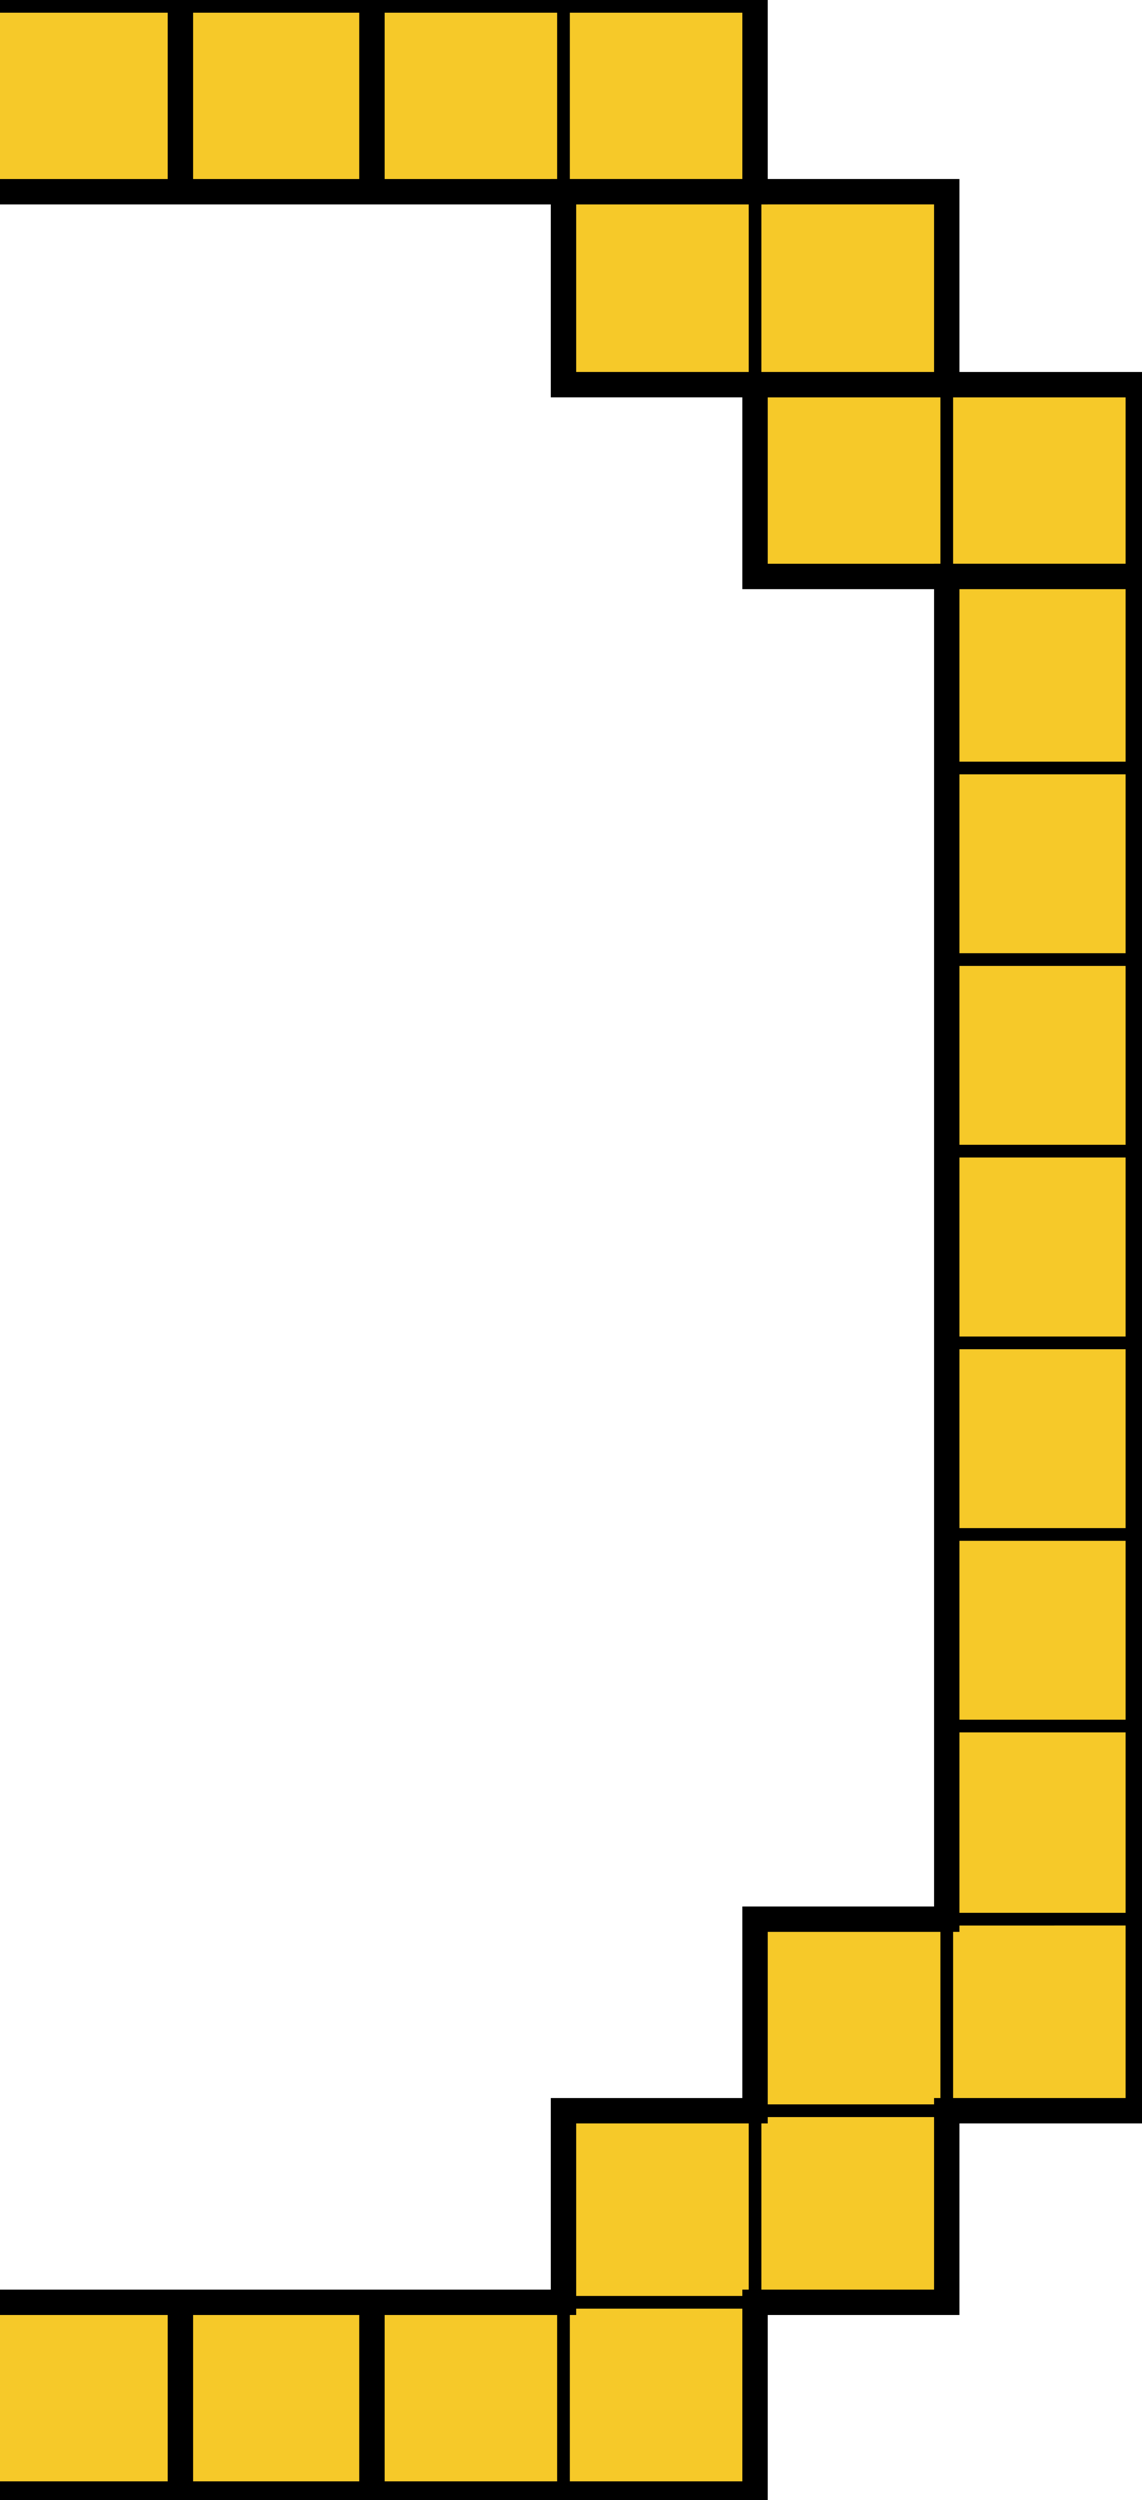 <svg width="90" height="197" viewBox="0 0 90 197" fill="none" xmlns="http://www.w3.org/2000/svg">
<g clip-path="url(#clip0_713_96)">
<mask id="path-1-outside-1_713_96" maskUnits="userSpaceOnUse" x="-971" y="-1" width="1062" height="199" fill="black">
<rect fill="white" x="-971" y="-1" width="1062" height="199"/>
<path d="M-954.905 15.106H-939.796V30.311H-954.905V15.106Z"/>
<path d="M-909.606 0H-894.51V15.108H-909.606V0Z"/>
<path d="M-894.509 181.414H-879.292V196.522H-894.509V181.414Z"/>
<path d="M-970 105.815H-954.906V120.911H-970V105.815Z"/>
<path d="M-924.701 181.414H-909.606V196.522H-924.701V181.414Z"/>
<path d="M-954.905 166.319H-939.796V181.415H-954.905V166.319Z"/>
<path d="M-939.796 15.106H-924.7V30.311H-939.796V15.106Z"/>
<path d="M-970 75.611H-954.906V90.707H-970V75.611Z"/>
<path d="M-954.905 151.225H-939.796V166.319H-954.905V151.225Z"/>
<path d="M-954.905 30.312H-939.796V45.422H-954.905V30.312Z"/>
<path d="M-939.796 0H-924.7V15.108H-939.796V0Z"/>
<path d="M-939.796 166.319H-924.7V181.415H-939.796V166.319Z"/>
<path d="M-970 90.707H-954.906V105.815H-970V90.707Z"/>
<path d="M-939.796 181.415H-924.7L-924.701 196.522H-939.796L-939.796 181.415Z"/>
<path d="M-970 120.911H-954.906V136.007H-970V120.911Z"/>
<path d="M-924.7 0H-909.606V15.108H-924.7V0Z"/>
<path d="M-970 60.516H-954.906V75.611H-970V60.516Z"/>
<path d="M-894.509 0H-879.292V15.108H-894.509V0Z"/>
<path d="M-970 136.007H-954.906L-954.905 151.225L-970 151.224V136.007Z"/>
<path d="M-909.606 181.414H-894.51V196.522H-909.606V181.414Z"/>
<path d="M-970 30.312H-954.905V45.422H-970V30.312Z"/>
<path d="M-970 151.224L-954.905 151.225V166.319L-970 166.319V151.224Z"/>
<path d="M-970 45.42H-954.906V60.516H-970V45.42Z"/>
<path d="M74.613 15.106H59.504V30.311H74.613V15.106Z"/>
<path d="M29.314 0H14.218V15.108H29.314V0Z"/>
<path d="M14.216 181.414H-1V196.522H14.216V181.414Z"/>
<path d="M89.707 105.815H74.613V120.911H89.707V105.815Z"/>
<path d="M44.408 181.414H29.312V196.522H44.408V181.414Z"/>
<path d="M74.613 166.319H59.504V181.415H74.613V166.319Z"/>
<path d="M59.504 15.106H44.408V30.311H59.504V15.106Z"/>
<path d="M89.707 75.611H74.613V90.707H89.707V75.611Z"/>
<path d="M74.613 151.225H59.504V166.319H74.613V151.225Z"/>
<path d="M74.613 30.312H59.504V45.422H74.613V30.312Z"/>
<path d="M59.504 0H44.408V15.108H59.504V0Z"/>
<path d="M59.504 166.319H44.408V181.414L59.504 181.415V166.319Z"/>
<path d="M89.707 90.707H74.613V105.815H89.707V90.707Z"/>
<path d="M59.504 181.415L44.408 181.414V196.522H59.504V181.415Z"/>
<path d="M89.707 120.911H74.613V136.007H89.707V120.911Z"/>
<path d="M44.408 0H29.312V15.108H44.408V0Z"/>
<path d="M89.707 60.516H74.613V75.611H89.707V60.516Z"/>
<path d="M14.216 0H-1V15.108H14.216V0Z"/>
<path d="M89.707 136.007H74.613L74.613 151.225L89.707 151.224V136.007Z"/>
<path d="M29.314 181.414H14.218V196.522H29.314V181.414Z"/>
<path d="M89.707 30.312H74.613V45.422H89.707V30.312Z"/>
<path d="M89.707 151.224L74.613 151.225V166.319L89.707 166.319V151.224Z"/>
<path d="M89.707 45.42H74.613V60.516H89.707V45.42Z"/>
</mask>
<path d="M-954.905 15.106H-939.796V30.311H-954.905V15.106Z" fill="#F6C929"/>
<path d="M-909.606 0H-894.51V15.108H-909.606V0Z" fill="#F6C929"/>
<path d="M-894.509 181.414H-879.292V196.522H-894.509V181.414Z" fill="#F6C929"/>
<path d="M-970 105.815H-954.906V120.911H-970V105.815Z" fill="#F6C929"/>
<path d="M-924.701 181.414H-909.606V196.522H-924.701V181.414Z" fill="#F6C929"/>
<path d="M-954.905 166.319H-939.796V181.415H-954.905V166.319Z" fill="#F6C929"/>
<path d="M-939.796 15.106H-924.7V30.311H-939.796V15.106Z" fill="#F6C929"/>
<path d="M-970 75.611H-954.906V90.707H-970V75.611Z" fill="#F6C929"/>
<path d="M-954.905 151.225H-939.796V166.319H-954.905V151.225Z" fill="#F6C929"/>
<path d="M-954.905 30.312H-939.796V45.422H-954.905V30.312Z" fill="#F6C929"/>
<path d="M-939.796 0H-924.7V15.108H-939.796V0Z" fill="#F6C929"/>
<path d="M-939.796 166.319H-924.7V181.415H-939.796V166.319Z" fill="#F6C929"/>
<path d="M-970 90.707H-954.906V105.815H-970V90.707Z" fill="#F6C929"/>
<path d="M-939.796 181.415H-924.7L-924.701 196.522H-939.796L-939.796 181.415Z" fill="#F6C929"/>
<path d="M-970 120.911H-954.906V136.007H-970V120.911Z" fill="#F6C929"/>
<path d="M-924.7 0H-909.606V15.108H-924.7V0Z" fill="#F6C929"/>
<path d="M-970 60.516H-954.906V75.611H-970V60.516Z" fill="#F6C929"/>
<path d="M-894.509 0H-879.292V15.108H-894.509V0Z" fill="#F6C929"/>
<path d="M-970 136.007H-954.906L-954.905 151.225L-970 151.224V136.007Z" fill="#F6C929"/>
<path d="M-909.606 181.414H-894.51V196.522H-909.606V181.414Z" fill="#F6C929"/>
<path d="M-970 30.312H-954.905V45.422H-970V30.312Z" fill="#F6C929"/>
<path d="M-970 151.224L-954.905 151.225V166.319L-970 166.319V151.224Z" fill="#F6C929"/>
<path d="M-970 45.42H-954.906V60.516H-970V45.42Z" fill="#F6C929"/>
<path d="M74.613 15.106H59.504V30.311H74.613V15.106Z" fill="#F6C929"/>
<path d="M29.314 0H14.218V15.108H29.314V0Z" fill="#F6C929"/>
<path d="M14.216 181.414H-1V196.522H14.216V181.414Z" fill="#F6C929"/>
<path d="M89.707 105.815H74.613V120.911H89.707V105.815Z" fill="#F6C929"/>
<path d="M44.408 181.414H29.312V196.522H44.408V181.414Z" fill="#F6C929"/>
<path d="M74.613 166.319H59.504V181.415H74.613V166.319Z" fill="#F6C929"/>
<path d="M59.504 15.106H44.408V30.311H59.504V15.106Z" fill="#F6C929"/>
<path d="M89.707 75.611H74.613V90.707H89.707V75.611Z" fill="#F6C929"/>
<path d="M74.613 151.225H59.504V166.319H74.613V151.225Z" fill="#F6C929"/>
<path d="M74.613 30.312H59.504V45.422H74.613V30.312Z" fill="#F6C929"/>
<path d="M59.504 0H44.408V15.108H59.504V0Z" fill="#F6C929"/>
<path d="M59.504 166.319H44.408V181.414L59.504 181.415V166.319Z" fill="#F6C929"/>
<path d="M89.707 90.707H74.613V105.815H89.707V90.707Z" fill="#F6C929"/>
<path d="M59.504 181.415L44.408 181.414V196.522H59.504V181.415Z" fill="#F6C929"/>
<path d="M89.707 120.911H74.613V136.007H89.707V120.911Z" fill="#F6C929"/>
<path d="M44.408 0H29.312V15.108H44.408V0Z" fill="#F6C929"/>
<path d="M89.707 60.516H74.613V75.611H89.707V60.516Z" fill="#F6C929"/>
<path d="M14.216 0H-1V15.108H14.216V0Z" fill="#F6C929"/>
<path d="M89.707 136.007H74.613L74.613 151.225L89.707 151.224V136.007Z" fill="#F6C929"/>
<path d="M29.314 181.414H14.218V196.522H29.314V181.414Z" fill="#F6C929"/>
<path d="M89.707 30.312H74.613V45.422H89.707V30.312Z" fill="#F6C929"/>
<path d="M89.707 151.224L74.613 151.225V166.319L89.707 166.319V151.224Z" fill="#F6C929"/>
<path d="M89.707 45.42H74.613V60.516H89.707V45.42Z" fill="#F6C929"/>
<path d="M-954.905 166.319H-955.405V166.819H-954.905V166.319ZM-939.796 166.319H-939.296V165.819H-939.796V166.319ZM-939.796 181.415H-940.296V181.915H-939.796V181.415ZM-954.905 151.225H-954.405V150.725L-954.905 150.725L-954.905 151.225ZM44.408 181.414L44.408 180.914L43.908 180.914V181.414H44.408ZM74.613 166.319V166.819H75.113V166.319H74.613ZM59.504 166.319V165.819H59.004V166.319H59.504ZM59.504 181.415L59.504 181.915L60.004 181.915V181.415H59.504ZM74.613 151.225L74.613 150.725L74.113 150.725V151.225H74.613ZM-940.296 15.106V30.311H-939.296V15.106H-940.296ZM-909.106 15.108V0H-910.106V15.108H-909.106ZM-970 106.315H-954.906V105.315H-970V106.315ZM-954.906 120.411H-970V121.411H-954.906V120.411ZM-910.106 181.414V196.522H-909.106V181.414H-910.106ZM-954.905 166.819H-939.796V165.819H-954.905V166.819ZM-940.296 166.319V181.415H-939.296V166.319H-940.296ZM-970 76.111H-954.906V75.111H-970V76.111ZM-954.906 90.207H-970V91.207H-954.906V90.207ZM-954.405 166.319V151.225H-955.405V166.319H-954.405ZM-954.405 45.422V30.312H-955.405V45.422H-954.405ZM-925.2 0V15.108H-924.2V0H-925.2ZM-924.7 180.915H-939.796V181.915H-924.7V180.915ZM-954.906 135.507H-970V136.507H-954.906V135.507ZM-970 61.016H-954.906V60.016H-970V61.016ZM-954.905 150.725L-970 150.724L-970 151.724L-954.905 151.725L-954.905 150.725ZM59.004 15.106V30.311H60.004V15.106H59.004ZM89.707 105.315H74.613V106.315H89.707V105.315ZM74.613 121.411H89.707V120.411H74.613V121.411ZM44.908 196.522V181.414H43.908V196.522H44.908ZM74.613 165.819H59.504V166.819H74.613V165.819ZM59.004 166.319V181.415H60.004V166.319H59.004ZM89.707 75.111H74.613V76.111H89.707V75.111ZM74.613 91.207H89.707V90.207H74.613V91.207ZM75.113 166.319V151.225H74.113V166.319H75.113ZM75.113 45.422V30.312H74.113V45.422H75.113ZM43.908 0V15.108H44.908V0H43.908ZM44.408 181.914L59.504 181.915L59.504 180.915L44.408 180.914L44.408 181.914ZM74.613 136.507H89.707V135.507H74.613V136.507ZM89.707 60.016H74.613V61.016H89.707V60.016ZM74.613 151.725L89.707 151.724L89.707 150.724L74.613 150.725L74.613 151.725ZM-954.905 15.106V14.106H-955.905V15.106H-954.905ZM-954.905 30.311H-955.905V31.311H-954.905V30.311ZM-894.51 0H-893.51V-1H-894.51V0ZM-894.51 15.108V16.108H-893.51V15.108H-894.51ZM-894.509 181.414V180.414H-895.509V181.414H-894.509ZM-879.292 181.414H-878.292V180.414H-879.292V181.414ZM-879.292 196.522V197.522H-878.292V196.522H-879.292ZM-894.509 196.522H-895.509V197.522H-894.509V196.522ZM-924.701 181.414V180.414H-925.701V181.414H-924.701ZM-954.905 166.319H-953.905V165.319L-954.905 165.319L-954.905 166.319ZM-939.796 166.319H-940.796V167.319H-939.796V166.319ZM-939.796 181.415L-938.796 181.415L-938.796 180.415H-939.796V181.415ZM-954.905 181.415H-955.905V182.415H-954.905V181.415ZM-924.7 15.106H-923.7V14.106H-924.7V15.106ZM-924.7 30.311V31.311H-923.7V30.311H-924.7ZM-954.905 151.225L-955.905 151.225L-955.905 152.225H-954.905V151.225ZM-939.796 151.225H-938.796V150.225H-939.796V151.225ZM-939.796 30.312H-938.796V29.312H-939.796V30.312ZM-939.796 45.422V46.422H-938.796V45.422H-939.796ZM-939.796 0V-1H-940.796V0H-939.796ZM-939.796 15.108H-940.796V16.108H-939.796V15.108ZM-924.7 166.319H-923.7V165.319H-924.7V166.319ZM-924.7 181.415L-923.7 181.415V181.415H-924.7ZM-939.796 196.522L-940.796 196.522L-940.796 197.522H-939.796V196.522ZM-954.906 136.007L-955.906 136.007L-955.906 136.007L-954.906 136.007ZM-894.509 0V-1H-895.509V0H-894.509ZM-879.292 0H-878.292V-1H-879.292V0ZM-879.292 15.108V16.108H-878.292V15.108H-879.292ZM-894.509 15.108H-895.509V16.108H-894.509V15.108ZM-894.51 181.414H-893.51V180.414H-894.51V181.414ZM-894.51 196.522V197.522H-893.51V196.522H-894.51ZM-970 30.312V29.312H-971V30.312H-970ZM-970 45.422H-971V46.422H-970V45.422ZM-970 166.319H-971V167.319L-970 167.319L-970 166.319ZM-970 45.42V44.42H-971V45.42H-970ZM-954.906 45.42H-953.906V44.42H-954.906V45.42ZM74.613 15.106H75.613V14.106H74.613V15.106ZM74.613 30.311V31.311H75.613V30.311H74.613ZM29.314 0H30.314V-1H29.314V0ZM14.218 0V-1H13.218V0H14.218ZM14.218 15.108H13.218V16.108H14.218V15.108ZM29.314 15.108V16.108H30.314V15.108H29.314ZM14.216 181.414H15.216V180.414H14.216V181.414ZM-1 181.414V180.414H-2V181.414H-1ZM-1 196.522H-2V197.522H-1V196.522ZM14.216 196.522V197.522H15.216V196.522H14.216ZM44.408 181.414V182.414H45.408V181.414H44.408ZM29.312 181.414V180.414H28.312V181.414H29.312ZM29.312 196.522H28.312V197.522H29.312V196.522ZM74.613 166.319L74.613 165.319L73.613 165.319V166.319H74.613ZM59.504 166.319V167.319H60.504V166.319H59.504ZM59.504 181.415V180.415H58.504V181.415H59.504ZM74.613 181.415V182.415H75.613V181.415H74.613ZM44.408 15.106V14.106H43.408V15.106H44.408ZM44.408 30.311H43.408V31.311H44.408V30.311ZM74.613 151.225V152.225H75.613L75.613 151.225L74.613 151.225ZM59.504 151.225V150.225H58.504V151.225H59.504ZM59.504 30.312V29.312H58.504V30.312H59.504ZM59.504 45.422H58.504V46.422H59.504V45.422ZM59.504 0H60.504V-1H59.504V0ZM59.504 15.108V16.108H60.504V15.108H59.504ZM44.408 166.319V165.319H43.408V166.319H44.408ZM59.504 196.522V197.522H60.504V196.522H59.504ZM74.613 136.007L75.613 136.007V136.007H74.613ZM29.312 0V-1H28.312V0H29.312ZM29.312 15.108H28.312V16.108H29.312V15.108ZM14.216 0H15.216V-1H14.216V0ZM-1 0V-1H-2V0H-1ZM-1 15.108H-2V16.108H-1V15.108ZM14.216 15.108V16.108H15.216V15.108H14.216ZM29.314 181.414H30.314V180.414H29.314V181.414ZM14.218 181.414V180.414H13.218V181.414H14.218ZM14.218 196.522H13.218V197.522H14.218V196.522ZM29.314 196.522V197.522H30.314V196.522H29.314ZM89.707 30.312H90.707V29.312H89.707V30.312ZM89.707 45.422V46.422H90.707V45.422H89.707ZM89.707 166.319L89.707 167.319L90.707 167.319V166.319H89.707ZM89.707 45.42H90.707V44.42H89.707V45.42ZM74.613 45.42V44.42H73.613V45.42H74.613ZM-954.905 16.106H-939.796V14.106H-954.905V16.106ZM-939.796 29.311H-954.905V31.311H-939.796V29.311ZM-953.905 30.311V15.106H-955.905V30.311H-953.905ZM-909.606 1H-894.51V-1H-909.606V1ZM-895.51 0V15.108H-893.51V0H-895.51ZM-894.51 14.108H-909.606V16.108H-894.51V14.108ZM-894.509 182.414H-879.292V180.414H-894.509V182.414ZM-880.292 181.414V196.522H-878.292V181.414H-880.292ZM-879.292 195.522H-894.509V197.522H-879.292V195.522ZM-893.509 196.522V181.414H-895.509V196.522H-893.509ZM-955.906 105.815V120.911H-953.906V105.815H-955.906ZM-969 120.911V105.815H-971V120.911H-969ZM-924.701 182.414H-909.606V180.414H-924.701V182.414ZM-909.606 195.522H-924.701V197.522H-909.606V195.522ZM-923.701 196.522V181.414H-925.701V196.522H-923.701ZM-939.796 180.415H-954.905V182.415H-939.796V180.415ZM-953.905 181.415V166.319H-955.905V181.415H-953.905ZM-939.796 16.106H-924.7V14.106H-939.796V16.106ZM-925.7 15.106V30.311H-923.7V15.106H-925.7ZM-924.7 29.311H-939.796V31.311H-924.7V29.311ZM-955.906 75.611V90.707H-953.906V75.611H-955.906ZM-969 90.707V75.611H-971V90.707H-969ZM-954.905 152.225H-939.796V150.225H-954.905V152.225ZM-940.796 151.225V166.319H-938.796V151.225H-940.796ZM-954.905 31.312H-939.796V29.312H-954.905V31.312ZM-940.796 30.312V45.422H-938.796V30.312H-940.796ZM-939.796 44.422H-954.905V46.422H-939.796V44.422ZM-939.796 1H-924.7V-1H-939.796V1ZM-924.7 14.108H-939.796V16.108H-924.7V14.108ZM-938.796 15.108V0H-940.796V15.108H-938.796ZM-939.796 167.319H-924.7V165.319H-939.796V167.319ZM-925.7 166.319V181.415H-923.7V166.319H-925.7ZM-955.906 90.707V105.815H-953.906V90.707H-955.906ZM-969 105.815V90.707H-971V105.815H-969ZM-925.7 181.415L-925.701 196.522L-923.701 196.522L-923.7 181.415L-925.7 181.415ZM-924.701 195.522H-939.796V197.522H-924.701V195.522ZM-938.796 196.522L-938.796 181.415L-940.796 181.415L-940.796 196.522L-938.796 196.522ZM-955.906 120.911V136.007H-953.906V120.911H-955.906ZM-969 136.007V120.911H-971V136.007H-969ZM-924.7 1H-909.606V-1H-924.7V1ZM-909.606 14.108H-924.7V16.108H-909.606V14.108ZM-955.906 60.516V75.611H-953.906V60.516H-955.906ZM-969 75.611V60.516H-971V75.611H-969ZM-894.509 1H-879.292V-1H-894.509V1ZM-880.292 0V15.108H-878.292V0H-880.292ZM-879.292 14.108H-894.509V16.108H-879.292V14.108ZM-893.509 15.108V0H-895.509V15.108H-893.509ZM-955.906 136.007L-955.905 151.225L-953.905 151.225L-953.906 136.007L-955.906 136.007ZM-969 151.224V136.007H-971V151.224H-969ZM-909.606 182.414H-894.51V180.414H-909.606V182.414ZM-895.51 181.414V196.522H-893.51V181.414H-895.51ZM-894.51 195.522H-909.606V197.522H-894.51V195.522ZM-970 31.312H-954.905V29.312H-970V31.312ZM-954.905 44.422H-970V46.422H-954.905V44.422ZM-969 45.422V30.312H-971V45.422H-969ZM-954.905 165.319L-970 165.319L-970 167.319L-954.905 167.319L-954.905 165.319ZM-969 166.319V151.224H-971V166.319H-969ZM-970 46.42H-954.906V44.42H-970V46.42ZM-955.906 45.42V60.516H-953.906V45.42H-955.906ZM-969 60.516V45.42H-971V60.516H-969ZM74.613 14.106H59.504V16.106H74.613V14.106ZM59.504 31.311H74.613V29.311H59.504V31.311ZM75.613 30.311V15.106H73.613V30.311H75.613ZM29.314 -1H14.218V1H29.314V-1ZM13.218 0V15.108H15.218V0H13.218ZM14.218 16.108H29.314V14.108H14.218V16.108ZM30.314 15.108V0H28.314V15.108H30.314ZM14.216 180.414H-1V182.414H14.216V180.414ZM-2 181.414V196.522H-0V181.414H-2ZM-1 197.522H14.216V195.522H-1V197.522ZM15.216 196.522V181.414H13.216V196.522H15.216ZM73.613 105.815V120.911H75.613V105.815H73.613ZM90.707 120.911V105.815H88.707V120.911H90.707ZM44.408 180.414H29.312V182.414H44.408V180.414ZM28.312 181.414V196.522H30.312V181.414H28.312ZM29.312 197.522H44.408V195.522H29.312V197.522ZM59.504 182.415H74.613V180.415H59.504V182.415ZM75.613 181.415V166.319H73.613V181.415H75.613ZM59.504 14.106H44.408V16.106H59.504V14.106ZM43.408 15.106V30.311H45.408V15.106H43.408ZM44.408 31.311H59.504V29.311H44.408V31.311ZM73.613 75.611V90.707H75.613V75.611H73.613ZM90.707 90.707V75.611H88.707V90.707H90.707ZM74.613 150.225H59.504V152.225H74.613V150.225ZM58.504 151.225V166.319H60.504V151.225H58.504ZM74.613 29.312H59.504V31.312H74.613V29.312ZM58.504 30.312V45.422H60.504V30.312H58.504ZM59.504 46.422H74.613V44.422H59.504V46.422ZM59.504 -1H44.408V1H59.504V-1ZM44.408 16.108H59.504V14.108H44.408V16.108ZM60.504 15.108V0H58.504V15.108H60.504ZM59.504 165.319H44.408V167.319H59.504V165.319ZM43.408 166.319V181.414H45.408V166.319H43.408ZM73.613 90.707V105.815H75.613V90.707H73.613ZM90.707 105.815V90.707H88.707V105.815H90.707ZM44.408 197.522H59.504V195.522H44.408V197.522ZM60.504 196.522V181.415H58.504V196.522H60.504ZM73.613 120.911V136.007H75.613V120.911H73.613ZM90.707 136.007V120.911H88.707V136.007H90.707ZM44.408 -1H29.312V1H44.408V-1ZM28.312 0V15.108H30.312V0H28.312ZM29.312 16.108H44.408V14.108H29.312V16.108ZM73.613 60.516V75.611H75.613V60.516H73.613ZM90.707 75.611V60.516H88.707V75.611H90.707ZM14.216 -1H-1V1H14.216V-1ZM-2 0V15.108H-0V0H-2ZM-1 16.108H14.216V14.108H-1V16.108ZM15.216 15.108V0H13.216V15.108H15.216ZM73.613 136.007L73.613 151.225L75.613 151.225L75.613 136.007L73.613 136.007ZM90.707 151.224V136.007H88.707V151.224H90.707ZM29.314 180.414H14.218V182.414H29.314V180.414ZM13.218 181.414V196.522H15.218V181.414H13.218ZM14.218 197.522H29.314V195.522H14.218V197.522ZM30.314 196.522V181.414H28.314V196.522H30.314ZM89.707 29.312H74.613V31.312H89.707V29.312ZM74.613 46.422H89.707V44.422H74.613V46.422ZM90.707 45.422V30.312H88.707V45.422H90.707ZM74.613 167.319L89.707 167.319L89.707 165.319L74.613 165.319L74.613 167.319ZM90.707 166.319V151.224H88.707V166.319H90.707ZM89.707 44.42H74.613V46.42H89.707V44.42ZM73.613 45.42V60.516H75.613V45.42H73.613ZM90.707 60.516V45.42H88.707V60.516H90.707Z" fill="black" mask="url(#path-1-outside-1_713_96)"/>
</g>
<defs>
<clipPath id="clip0_713_96">
<rect width="90" height="197" fill="white"/>
</clipPath>
</defs>
</svg>
